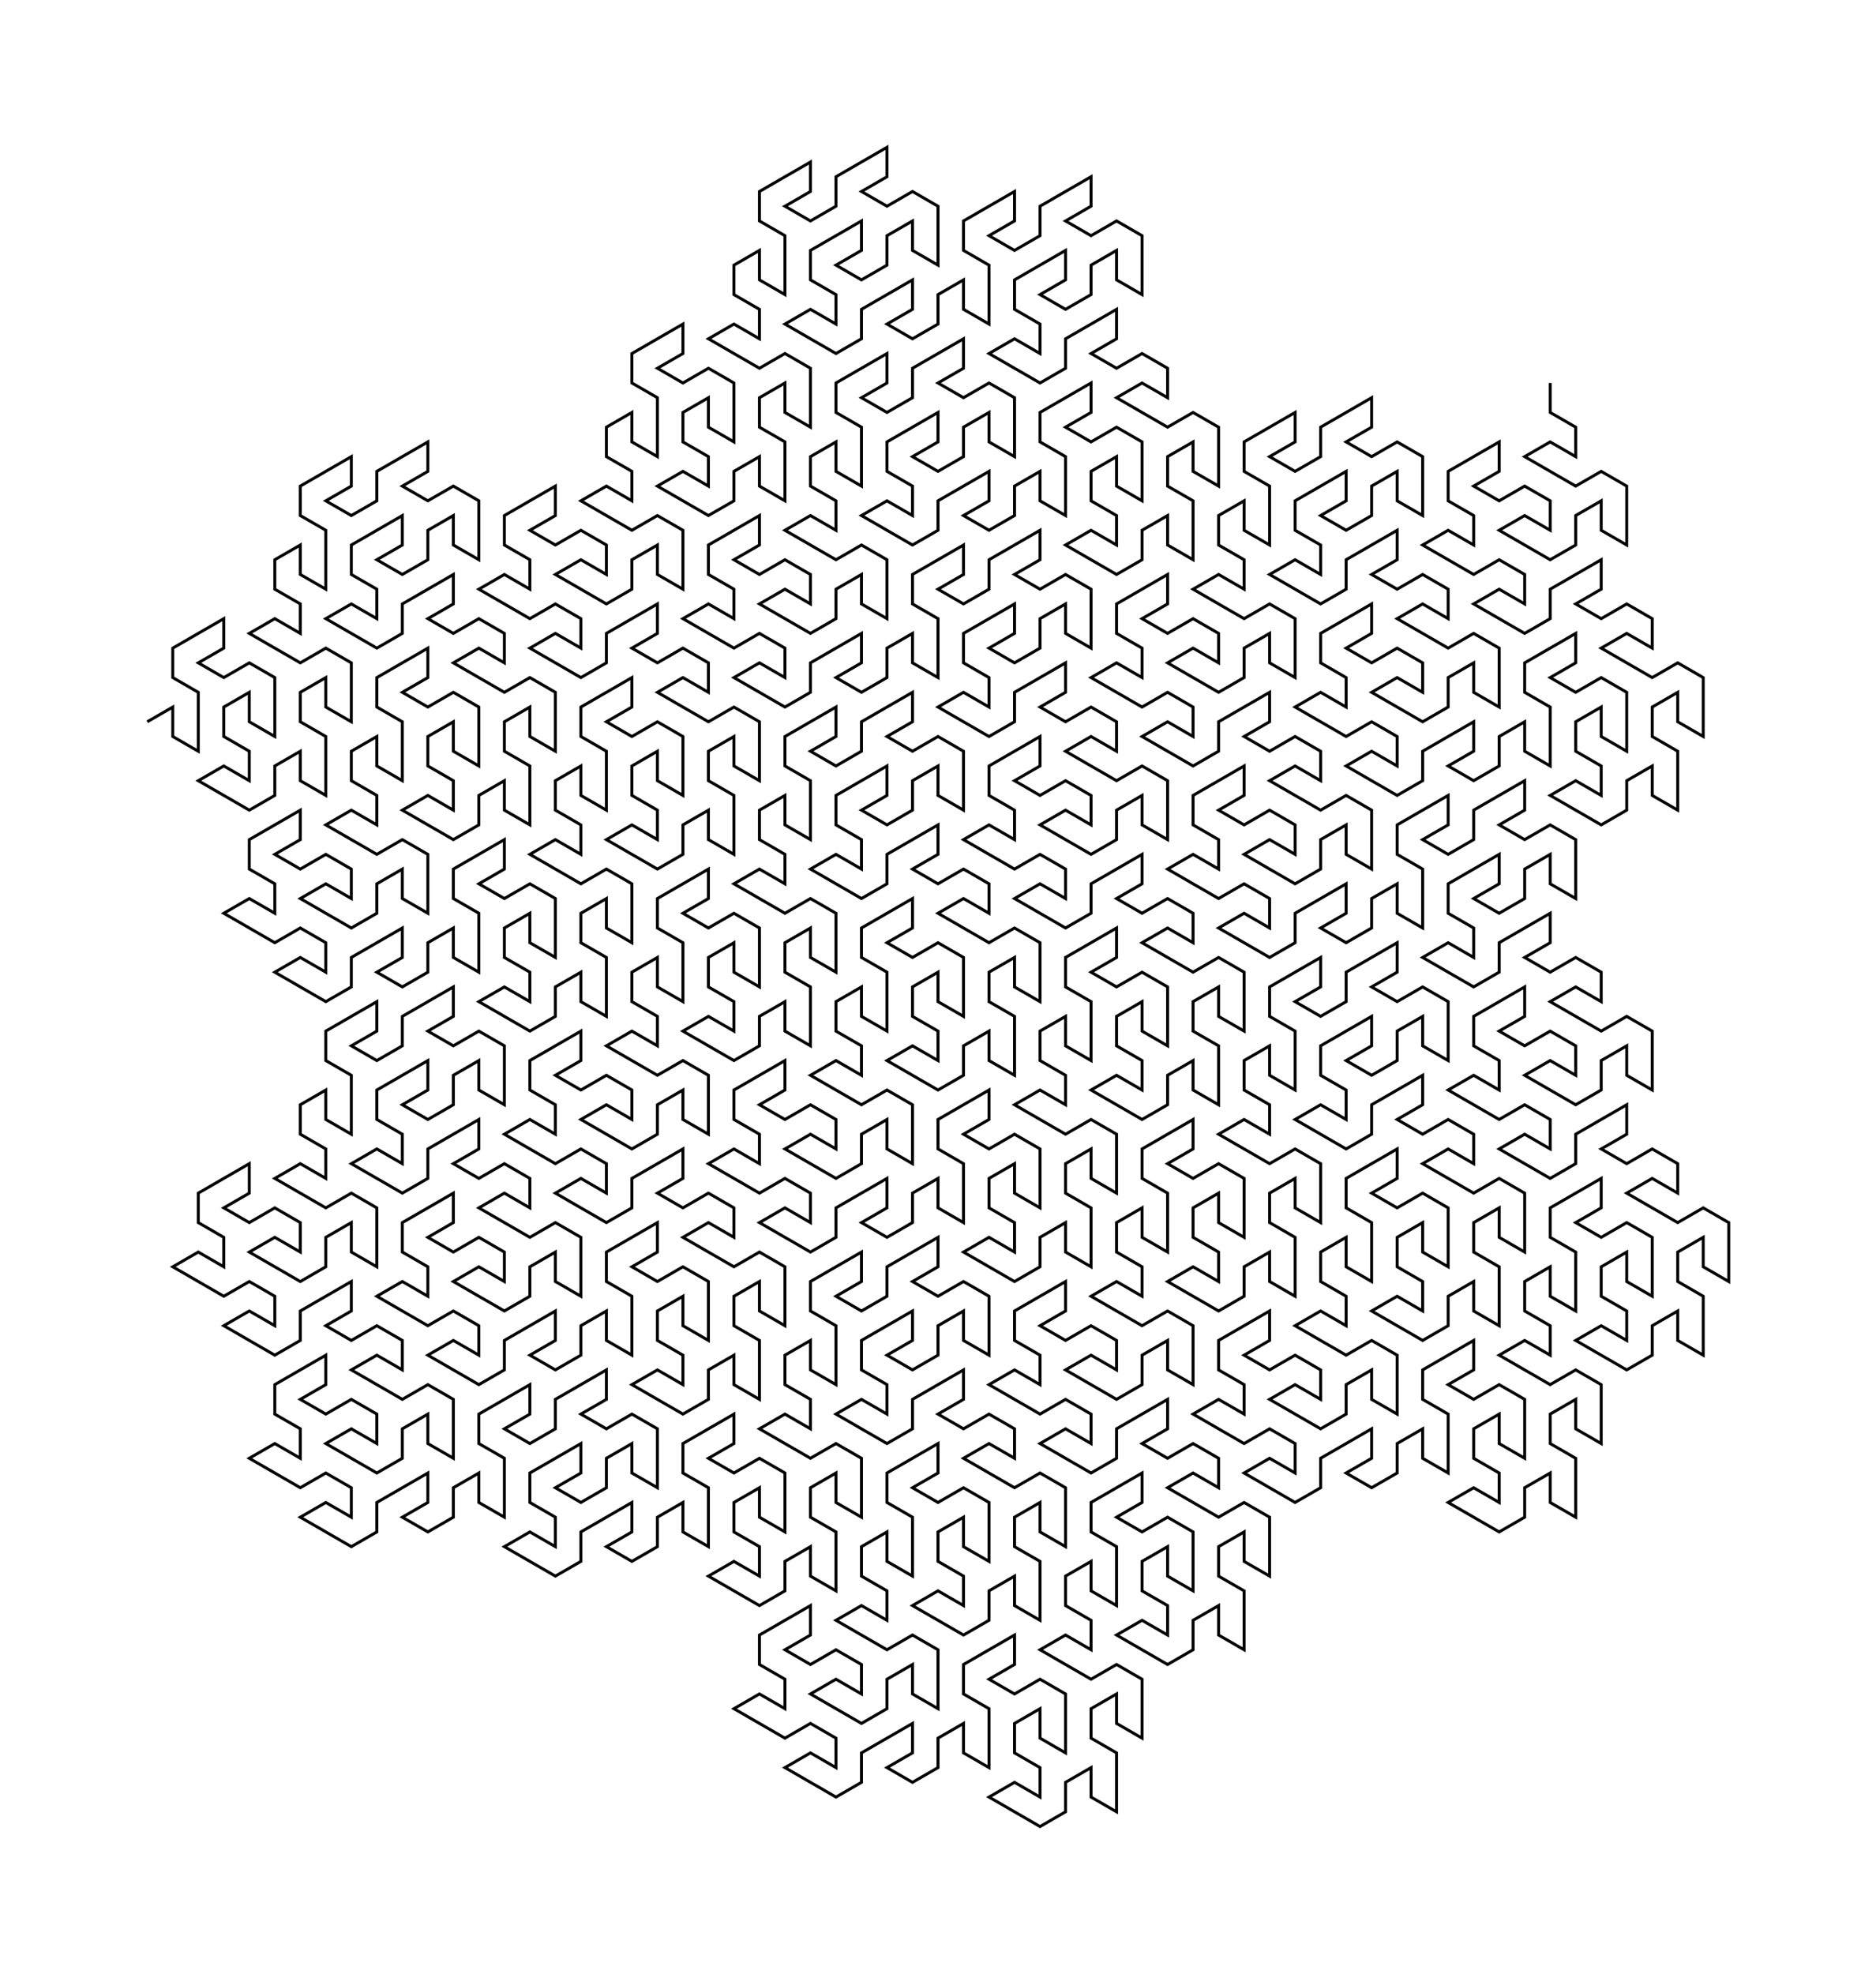 <svg viewBox="-50.0 -245 636.936 670" xmlns="http://www.w3.org/2000/svg">
<path d="M 0 0 L 8.66 -5 L 8.66 5 L 17.32 10 L 17.32 -0 L 17.32 -10 L 8.66 -15 L 8.66 -25 L 17.32 -30 L 25.981 -35 L 25.981 -25 L 17.32 -20 L 25.981 -15 L 34.641 -20 L 43.301 -15 L 43.301 -5 L 43.301 5 L 34.641 -0 L 34.641 -10 L 25.981 -5 L 25.981 5 L 34.641 10 L 34.641 20 L 25.981 15 L 17.32 20 L 25.981 25 L 34.641 30 L 43.301 25 L 43.301 15 L 51.962 10 L 51.962 20 L 60.622 25 L 60.622 15 L 60.622 5 L 51.962 -0 L 51.962 -10 L 60.622 -15 L 60.622 -5 L 69.282 -0 L 69.282 -10 L 69.282 -20 L 60.622 -25 L 51.962 -20 L 43.301 -25 L 34.641 -30 L 43.301 -35 L 51.962 -30 L 51.962 -40 L 43.301 -45 L 43.301 -55 L 51.962 -60 L 51.962 -50 L 60.622 -45 L 60.622 -55 L 60.622 -65 L 51.962 -70 L 51.962 -80 L 60.622 -85 L 69.282 -90 L 69.282 -80 L 60.622 -75 L 69.282 -70 L 77.942 -75 L 77.942 -85 L 86.603 -90 L 95.263 -95 L 95.263 -85 L 86.603 -80 L 95.263 -75 L 103.923 -80 L 112.583 -75 L 112.583 -65 L 112.583 -55 L 103.923 -60 L 103.923 -70 L 95.263 -65 L 95.263 -55 L 86.603 -50 L 77.942 -55 L 86.603 -60 L 86.603 -70 L 77.942 -65 L 69.282 -60 L 69.282 -50 L 77.942 -45 L 77.942 -35 L 69.282 -40 L 60.622 -35 L 69.282 -30 L 77.942 -25 L 86.603 -30 L 86.603 -40 L 95.263 -45 L 103.923 -50 L 103.923 -40 L 95.263 -35 L 103.923 -30 L 112.583 -35 L 121.244 -30 L 121.244 -20 L 112.583 -25 L 103.923 -20 L 112.583 -15 L 121.244 -10 L 129.904 -15 L 138.564 -10 L 138.564 -0 L 138.564 10 L 129.904 5 L 129.904 -5 L 121.244 -0 L 121.244 10 L 129.904 15 L 129.904 25 L 129.904 35 L 121.244 30 L 121.244 20 L 112.583 25 L 112.583 35 L 103.923 40 L 95.263 35 L 86.603 30 L 95.263 25 L 103.923 30 L 103.923 20 L 95.263 15 L 95.263 5 L 103.923 -0 L 103.923 10 L 112.583 15 L 112.583 5 L 112.583 -5 L 103.923 -10 L 95.263 -5 L 86.603 -10 L 95.263 -15 L 95.263 -25 L 86.603 -20 L 77.942 -15 L 77.942 -5 L 86.603 -0 L 86.603 10 L 86.603 20 L 77.942 15 L 77.942 5 L 69.282 10 L 69.282 20 L 77.942 25 L 77.942 35 L 69.282 30 L 60.622 35 L 69.282 40 L 77.942 45 L 86.603 40 L 95.263 45 L 95.263 55 L 95.263 65 L 86.603 60 L 86.603 50 L 77.942 55 L 77.942 65 L 69.282 70 L 60.622 65 L 51.962 60 L 60.622 55 L 69.282 60 L 69.282 50 L 60.622 45 L 51.962 50 L 43.301 45 L 51.962 40 L 51.962 30 L 43.301 35 L 34.641 40 L 34.641 50 L 43.301 55 L 43.301 65 L 34.641 60 L 25.981 65 L 34.641 70 L 43.301 75 L 51.962 70 L 60.622 75 L 60.622 85 L 51.962 80 L 43.301 85 L 51.962 90 L 60.622 95 L 69.282 90 L 69.282 80 L 77.942 75 L 86.603 70 L 86.603 80 L 77.942 85 L 86.603 90 L 95.263 85 L 95.263 75 L 103.923 70 L 103.923 80 L 112.583 85 L 112.583 75 L 112.583 65 L 103.923 60 L 103.923 50 L 112.583 45 L 121.244 40 L 121.244 50 L 112.583 55 L 121.244 60 L 129.904 55 L 138.564 60 L 138.564 70 L 138.564 80 L 129.904 75 L 129.904 65 L 121.244 70 L 121.244 80 L 129.904 85 L 129.904 95 L 121.244 90 L 112.583 95 L 121.244 100 L 129.904 105 L 138.564 100 L 138.564 90 L 147.224 85 L 147.224 95 L 155.885 100 L 155.885 90 L 155.885 80 L 147.224 75 L 147.224 65 L 155.885 60 L 155.885 70 L 164.545 75 L 164.545 65 L 164.545 55 L 155.885 50 L 147.224 55 L 138.564 50 L 129.904 45 L 138.564 40 L 147.224 45 L 147.224 35 L 138.564 30 L 138.564 20 L 147.224 15 L 147.224 25 L 155.885 30 L 155.885 20 L 155.885 10 L 147.224 5 L 147.224 -5 L 155.885 -10 L 164.545 -15 L 164.545 -5 L 155.885 -0 L 164.545 5 L 173.205 -0 L 181.865 5 L 181.865 15 L 181.865 25 L 173.205 20 L 173.205 10 L 164.545 15 L 164.545 25 L 173.205 30 L 173.205 40 L 164.545 35 L 155.885 40 L 164.545 45 L 173.205 50 L 181.865 45 L 181.865 35 L 190.526 30 L 190.526 40 L 199.186 45 L 199.186 35 L 199.186 25 L 190.526 20 L 190.526 10 L 199.186 5 L 199.186 15 L 207.846 20 L 207.846 10 L 207.846 -0 L 199.186 -5 L 190.526 -0 L 181.865 -5 L 173.205 -10 L 181.865 -15 L 190.526 -10 L 190.526 -20 L 181.865 -25 L 173.205 -20 L 164.545 -25 L 173.205 -30 L 173.205 -40 L 164.545 -35 L 155.885 -30 L 155.885 -20 L 147.224 -15 L 138.564 -20 L 129.904 -25 L 138.564 -30 L 147.224 -25 L 147.224 -35 L 138.564 -40 L 129.904 -35 L 121.244 -40 L 112.583 -45 L 121.244 -50 L 129.904 -45 L 129.904 -55 L 121.244 -60 L 121.244 -70 L 129.904 -75 L 138.564 -80 L 138.564 -70 L 129.904 -65 L 138.564 -60 L 147.224 -65 L 155.885 -60 L 155.885 -50 L 147.224 -55 L 138.564 -50 L 147.224 -45 L 155.885 -40 L 164.545 -45 L 164.545 -55 L 173.205 -60 L 173.205 -50 L 181.865 -45 L 181.865 -55 L 181.865 -65 L 173.205 -70 L 164.545 -65 L 155.885 -70 L 147.224 -75 L 155.885 -80 L 164.545 -75 L 164.545 -85 L 155.885 -90 L 155.885 -100 L 164.545 -105 L 164.545 -95 L 173.205 -90 L 173.205 -100 L 173.205 -110 L 164.545 -115 L 164.545 -125 L 173.205 -130 L 181.865 -135 L 181.865 -125 L 173.205 -120 L 181.865 -115 L 190.526 -120 L 199.186 -115 L 199.186 -105 L 199.186 -95 L 190.526 -100 L 190.526 -110 L 181.865 -105 L 181.865 -95 L 190.526 -90 L 190.526 -80 L 181.865 -85 L 173.205 -80 L 181.865 -75 L 190.526 -70 L 199.186 -75 L 199.186 -85 L 207.846 -90 L 207.846 -80 L 216.506 -75 L 216.506 -85 L 216.506 -95 L 207.846 -100 L 207.846 -110 L 216.506 -115 L 216.506 -105 L 225.167 -100 L 225.167 -110 L 225.167 -120 L 216.506 -125 L 207.846 -120 L 199.186 -125 L 190.526 -130 L 199.186 -135 L 207.846 -130 L 207.846 -140 L 199.186 -145 L 199.186 -155 L 207.846 -160 L 207.846 -150 L 216.506 -145 L 216.506 -155 L 216.506 -165 L 207.846 -170 L 207.846 -180 L 216.506 -185 L 225.167 -190 L 225.167 -180 L 216.506 -175 L 225.167 -170 L 233.827 -175 L 233.827 -185 L 242.487 -190 L 251.147 -195 L 251.147 -185 L 242.487 -180 L 251.147 -175 L 259.808 -180 L 268.468 -175 L 268.468 -165 L 268.468 -155 L 259.808 -160 L 259.808 -170 L 251.147 -165 L 251.147 -155 L 242.487 -150 L 233.827 -155 L 242.487 -160 L 242.487 -170 L 233.827 -165 L 225.167 -160 L 225.167 -150 L 233.827 -145 L 233.827 -135 L 225.167 -140 L 216.506 -135 L 225.167 -130 L 233.827 -125 L 242.487 -130 L 242.487 -140 L 251.147 -145 L 259.808 -150 L 259.808 -140 L 251.147 -135 L 259.808 -130 L 268.468 -135 L 268.468 -145 L 277.128 -150 L 277.128 -140 L 285.788 -135 L 285.788 -145 L 285.788 -155 L 277.128 -160 L 277.128 -170 L 285.788 -175 L 294.449 -180 L 294.449 -170 L 285.788 -165 L 294.449 -160 L 303.109 -165 L 303.109 -175 L 311.769 -180 L 320.429 -185 L 320.429 -175 L 311.769 -170 L 320.429 -165 L 329.09 -170 L 337.75 -165 L 337.75 -155 L 337.75 -145 L 329.09 -150 L 329.09 -160 L 320.429 -155 L 320.429 -145 L 311.769 -140 L 303.109 -145 L 311.769 -150 L 311.769 -160 L 303.109 -155 L 294.449 -150 L 294.449 -140 L 303.109 -135 L 303.109 -125 L 294.449 -130 L 285.788 -125 L 294.449 -120 L 303.109 -115 L 311.769 -120 L 311.769 -130 L 320.429 -135 L 329.09 -140 L 329.09 -130 L 320.429 -125 L 329.09 -120 L 337.75 -125 L 346.41 -120 L 346.41 -110 L 337.75 -115 L 329.09 -110 L 337.75 -105 L 346.41 -100 L 355.07 -105 L 363.731 -100 L 363.731 -90 L 363.731 -80 L 355.07 -85 L 355.07 -95 L 346.41 -90 L 346.41 -80 L 355.07 -75 L 355.07 -65 L 355.07 -55 L 346.41 -60 L 346.41 -70 L 337.75 -65 L 337.75 -55 L 329.09 -50 L 320.429 -55 L 311.769 -60 L 320.429 -65 L 329.09 -60 L 329.09 -70 L 320.429 -75 L 320.429 -85 L 329.09 -90 L 329.09 -80 L 337.75 -75 L 337.75 -85 L 337.75 -95 L 329.09 -100 L 320.429 -95 L 311.769 -100 L 320.429 -105 L 320.429 -115 L 311.769 -110 L 303.109 -105 L 303.109 -95 L 311.769 -90 L 311.769 -80 L 311.769 -70 L 303.109 -75 L 303.109 -85 L 294.449 -80 L 294.449 -70 L 285.788 -65 L 277.128 -70 L 285.788 -75 L 285.788 -85 L 277.128 -80 L 268.468 -75 L 268.468 -65 L 259.808 -60 L 251.147 -65 L 242.487 -70 L 251.147 -75 L 259.808 -70 L 259.808 -80 L 251.147 -85 L 251.147 -95 L 259.808 -100 L 268.468 -105 L 268.468 -95 L 259.808 -90 L 268.468 -85 L 277.128 -90 L 277.128 -100 L 285.788 -105 L 285.788 -95 L 294.449 -90 L 294.449 -100 L 294.449 -110 L 285.788 -115 L 277.128 -110 L 268.468 -115 L 277.128 -120 L 277.128 -130 L 268.468 -125 L 259.808 -120 L 259.808 -110 L 251.147 -105 L 242.487 -110 L 251.147 -115 L 251.147 -125 L 242.487 -120 L 233.827 -115 L 233.827 -105 L 242.487 -100 L 242.487 -90 L 242.487 -80 L 233.827 -85 L 233.827 -95 L 225.167 -90 L 225.167 -80 L 233.827 -75 L 233.827 -65 L 225.167 -70 L 216.506 -65 L 225.167 -60 L 233.827 -55 L 242.487 -60 L 251.147 -55 L 251.147 -45 L 251.147 -35 L 242.487 -40 L 242.487 -50 L 233.827 -45 L 233.827 -35 L 225.167 -30 L 216.506 -35 L 207.846 -40 L 216.506 -45 L 225.167 -40 L 225.167 -50 L 216.506 -55 L 207.846 -50 L 199.186 -55 L 207.846 -60 L 207.846 -70 L 199.186 -65 L 190.526 -60 L 190.526 -50 L 199.186 -45 L 199.186 -35 L 190.526 -40 L 181.865 -35 L 190.526 -30 L 199.186 -25 L 207.846 -30 L 216.506 -25 L 216.506 -15 L 207.846 -20 L 199.186 -15 L 207.846 -10 L 216.506 -5 L 225.167 -10 L 225.167 -20 L 233.827 -25 L 242.487 -30 L 242.487 -20 L 233.827 -15 L 242.487 -10 L 251.147 -15 L 251.147 -25 L 259.808 -30 L 259.808 -20 L 268.468 -15 L 268.468 -25 L 268.468 -35 L 259.808 -40 L 259.808 -50 L 268.468 -55 L 277.128 -60 L 277.128 -50 L 268.468 -45 L 277.128 -40 L 285.788 -45 L 285.788 -55 L 294.449 -60 L 303.109 -65 L 303.109 -55 L 294.449 -50 L 303.109 -45 L 311.769 -50 L 320.429 -45 L 320.429 -35 L 320.429 -25 L 311.769 -30 L 311.769 -40 L 303.109 -35 L 303.109 -25 L 294.449 -20 L 285.788 -25 L 294.449 -30 L 294.449 -40 L 285.788 -35 L 277.128 -30 L 277.128 -20 L 285.788 -15 L 285.788 -5 L 277.128 -10 L 268.468 -5 L 277.128 -0 L 285.788 5 L 294.449 -0 L 294.449 -10 L 303.109 -15 L 311.769 -20 L 311.769 -10 L 303.109 -5 L 311.769 -0 L 320.429 -5 L 329.09 -0 L 329.09 10 L 320.429 5 L 311.769 10 L 320.429 15 L 329.09 20 L 337.75 15 L 346.41 20 L 346.41 30 L 346.41 40 L 337.75 35 L 337.75 25 L 329.09 30 L 329.09 40 L 320.429 45 L 311.769 40 L 303.109 35 L 311.769 30 L 320.429 35 L 320.429 25 L 311.769 20 L 303.109 25 L 294.449 20 L 303.109 15 L 303.109 5 L 294.449 10 L 285.788 15 L 285.788 25 L 294.449 30 L 294.449 40 L 285.788 35 L 277.128 40 L 285.788 45 L 294.449 50 L 303.109 45 L 311.769 50 L 311.769 60 L 303.109 55 L 294.449 60 L 303.109 65 L 311.769 70 L 320.429 65 L 320.429 55 L 329.09 50 L 337.75 45 L 337.75 55 L 329.09 60 L 337.75 65 L 346.41 60 L 355.07 65 L 355.07 75 L 346.41 70 L 337.75 75 L 346.41 80 L 355.07 85 L 363.731 80 L 372.391 85 L 372.391 95 L 372.391 105 L 363.731 100 L 363.731 90 L 355.07 95 L 355.07 105 L 363.731 110 L 363.731 120 L 363.731 130 L 355.07 125 L 355.07 115 L 346.41 120 L 346.41 130 L 337.75 135 L 329.09 130 L 320.429 125 L 329.09 120 L 337.75 125 L 337.75 115 L 329.09 110 L 329.09 100 L 337.75 95 L 337.75 105 L 346.41 110 L 346.41 100 L 346.41 90 L 337.75 85 L 329.09 90 L 320.429 85 L 329.09 80 L 329.09 70 L 320.429 75 L 311.769 80 L 311.769 90 L 320.429 95 L 320.429 105 L 320.429 115 L 311.769 110 L 311.769 100 L 303.109 105 L 303.109 115 L 311.769 120 L 311.769 130 L 303.109 125 L 294.449 130 L 303.109 135 L 311.769 140 L 320.429 135 L 329.09 140 L 329.09 150 L 329.09 160 L 320.429 155 L 320.429 145 L 311.769 150 L 311.769 160 L 320.429 165 L 320.429 175 L 320.429 185 L 311.769 180 L 311.769 170 L 303.109 175 L 303.109 185 L 294.449 190 L 285.788 185 L 277.128 180 L 285.788 175 L 294.449 180 L 294.449 170 L 285.788 165 L 285.788 155 L 294.449 150 L 294.449 160 L 303.109 165 L 303.109 155 L 303.109 145 L 294.449 140 L 285.788 145 L 277.128 140 L 285.788 135 L 285.788 125 L 277.128 130 L 268.468 135 L 268.468 145 L 277.128 150 L 277.128 160 L 277.128 170 L 268.468 165 L 268.468 155 L 259.808 160 L 259.808 170 L 251.147 175 L 242.487 170 L 251.147 165 L 251.147 155 L 242.487 160 L 233.827 165 L 233.827 175 L 225.167 180 L 216.506 175 L 207.846 170 L 216.506 165 L 225.167 170 L 225.167 160 L 216.506 155 L 207.846 160 L 199.186 155 L 190.526 150 L 199.186 145 L 207.846 150 L 207.846 140 L 199.186 135 L 199.186 125 L 207.846 120 L 216.506 115 L 216.506 125 L 207.846 130 L 216.506 135 L 225.167 130 L 233.827 135 L 233.827 145 L 225.167 140 L 216.506 145 L 225.167 150 L 233.827 155 L 242.487 150 L 242.487 140 L 251.147 135 L 251.147 145 L 259.808 150 L 259.808 140 L 259.808 130 L 251.147 125 L 242.487 130 L 233.827 125 L 225.167 120 L 233.827 115 L 242.487 120 L 242.487 110 L 233.827 105 L 233.827 95 L 242.487 90 L 242.487 100 L 251.147 105 L 251.147 95 L 251.147 85 L 242.487 80 L 242.487 70 L 251.147 65 L 259.808 60 L 259.808 70 L 251.147 75 L 259.808 80 L 268.468 75 L 277.128 80 L 277.128 90 L 277.128 100 L 268.468 95 L 268.468 85 L 259.808 90 L 259.808 100 L 268.468 105 L 268.468 115 L 259.808 110 L 251.147 115 L 259.808 120 L 268.468 125 L 277.128 120 L 277.128 110 L 285.788 105 L 285.788 115 L 294.449 120 L 294.449 110 L 294.449 100 L 285.788 95 L 285.788 85 L 294.449 80 L 294.449 90 L 303.109 95 L 303.109 85 L 303.109 75 L 294.449 70 L 285.788 75 L 277.128 70 L 268.468 65 L 277.128 60 L 285.788 65 L 285.788 55 L 277.128 50 L 268.468 55 L 259.808 50 L 268.468 45 L 268.468 35 L 259.808 40 L 251.147 45 L 251.147 55 L 242.487 60 L 233.827 55 L 225.167 50 L 233.827 45 L 242.487 50 L 242.487 40 L 233.827 35 L 233.827 25 L 242.487 20 L 251.147 15 L 251.147 25 L 242.487 30 L 251.147 35 L 259.808 30 L 259.808 20 L 268.468 15 L 268.468 25 L 277.128 30 L 277.128 20 L 277.128 10 L 268.468 5 L 259.808 10 L 251.147 5 L 259.808 -0 L 259.808 -10 L 251.147 -5 L 242.487 -0 L 242.487 10 L 233.827 15 L 225.167 10 L 233.827 5 L 233.827 -5 L 225.167 -0 L 216.506 5 L 216.506 15 L 225.167 20 L 225.167 30 L 225.167 40 L 216.506 35 L 216.506 25 L 207.846 30 L 207.846 40 L 216.506 45 L 216.506 55 L 207.846 50 L 199.186 55 L 207.846 60 L 216.506 65 L 225.167 60 L 233.827 65 L 233.827 75 L 233.827 85 L 225.167 80 L 225.167 70 L 216.506 75 L 216.506 85 L 225.167 90 L 225.167 100 L 225.167 110 L 216.506 105 L 216.506 95 L 207.846 100 L 207.846 110 L 199.186 115 L 190.526 110 L 181.865 105 L 190.526 100 L 199.186 105 L 199.186 95 L 190.526 90 L 190.526 80 L 199.186 75 L 199.186 85 L 207.846 90 L 207.846 80 L 207.846 70 L 199.186 65 L 190.526 70 L 181.865 65 L 190.526 60 L 190.526 50 L 181.865 55 L 173.205 60 L 173.205 70 L 181.865 75 L 181.865 85 L 181.865 95 L 173.205 90 L 173.205 80 L 164.545 85 L 164.545 95 L 173.205 100 L 173.205 110 L 164.545 105 L 155.885 110 L 164.545 115 L 173.205 120 L 181.865 115 L 190.526 120 L 190.526 130 L 190.526 140 L 181.865 135 L 181.865 125 L 173.205 130 L 173.205 140 L 164.545 145 L 155.885 140 L 147.224 135 L 155.885 130 L 164.545 135 L 164.545 125 L 155.885 120 L 147.224 125 L 138.564 120 L 147.224 115 L 147.224 105 L 138.564 110 L 129.904 115 L 129.904 125 L 138.564 130 L 138.564 140 L 129.904 135 L 121.244 140 L 129.904 145 L 138.564 150 L 147.224 145 L 155.885 150 L 155.885 160 L 147.224 155 L 138.564 160 L 147.224 165 L 155.885 170 L 164.545 165 L 164.545 155 L 173.205 150 L 181.865 145 L 181.865 155 L 173.205 160 L 181.865 165 L 190.526 160 L 199.186 165 L 199.186 175 L 190.526 170 L 181.865 175 L 190.526 180 L 199.186 185 L 207.846 180 L 216.506 185 L 216.506 195 L 216.506 205 L 207.846 200 L 207.846 190 L 199.186 195 L 199.186 205 L 207.846 210 L 207.846 220 L 207.846 230 L 199.186 225 L 199.186 215 L 190.526 220 L 190.526 230 L 181.865 235 L 173.205 230 L 164.545 225 L 173.205 220 L 181.865 225 L 181.865 215 L 173.205 210 L 173.205 200 L 181.865 195 L 181.865 205 L 190.526 210 L 190.526 200 L 190.526 190 L 181.865 185 L 173.205 190 L 164.545 185 L 173.205 180 L 173.205 170 L 164.545 175 L 155.885 180 L 155.885 190 L 164.545 195 L 164.545 205 L 164.545 215 L 155.885 210 L 155.885 200 L 147.224 205 L 147.224 215 L 138.564 220 L 129.904 215 L 138.564 210 L 138.564 200 L 129.904 205 L 121.244 210 L 121.244 220 L 112.583 225 L 103.923 220 L 95.263 215 L 103.923 210 L 112.583 215 L 112.583 205 L 103.923 200 L 95.263 205 L 86.603 200 L 77.942 195 L 86.603 190 L 95.263 195 L 95.263 185 L 86.603 180 L 86.603 170 L 95.263 165 L 103.923 160 L 103.923 170 L 95.263 175 L 103.923 180 L 112.583 175 L 121.244 180 L 121.244 190 L 112.583 185 L 103.923 190 L 112.583 195 L 121.244 200 L 129.904 195 L 129.904 185 L 138.564 180 L 138.564 190 L 147.224 195 L 147.224 185 L 147.224 175 L 138.564 170 L 129.904 175 L 121.244 170 L 112.583 165 L 121.244 160 L 129.904 165 L 129.904 155 L 121.244 150 L 112.583 155 L 103.923 150 L 112.583 145 L 112.583 135 L 103.923 140 L 95.263 145 L 95.263 155 L 86.603 160 L 77.942 155 L 69.282 150 L 77.942 145 L 86.603 150 L 86.603 140 L 77.942 135 L 77.942 125 L 86.603 120 L 95.263 115 L 95.263 125 L 86.603 130 L 95.263 135 L 103.923 130 L 103.923 120 L 112.583 115 L 112.583 125 L 121.244 130 L 121.244 120 L 121.244 110 L 112.583 105 L 103.923 110 L 95.263 105 L 103.923 100 L 103.923 90 L 95.263 95 L 86.603 100 L 86.603 110 L 77.942 115 L 69.282 110 L 77.942 105 L 77.942 95 L 69.282 100 L 60.622 105 L 60.622 115 L 69.282 120 L 69.282 130 L 69.282 140 L 60.622 135 L 60.622 125 L 51.962 130 L 51.962 140 L 60.622 145 L 60.622 155 L 51.962 150 L 43.301 155 L 51.962 160 L 60.622 165 L 69.282 160 L 77.942 165 L 77.942 175 L 77.942 185 L 69.282 180 L 69.282 170 L 60.622 175 L 60.622 185 L 51.962 190 L 43.301 185 L 34.641 180 L 43.301 175 L 51.962 180 L 51.962 170 L 43.301 165 L 34.641 170 L 25.981 165 L 34.641 160 L 34.641 150 L 25.981 155 L 17.32 160 L 17.32 170 L 25.981 175 L 25.981 185 L 17.32 180 L 8.66 185 L 17.32 190 L 25.981 195 L 34.641 190 L 43.301 195 L 43.301 205 L 34.641 200 L 25.981 205 L 34.641 210 L 43.301 215 L 51.962 210 L 51.962 200 L 60.622 195 L 69.282 190 L 69.282 200 L 60.622 205 L 69.282 210 L 77.942 205 L 86.603 210 L 86.603 220 L 77.942 215 L 69.282 220 L 77.942 225 L 86.603 230 L 95.263 225 L 103.923 230 L 103.923 240 L 103.923 250 L 95.263 245 L 95.263 235 L 86.603 240 L 86.603 250 L 77.942 255 L 69.282 250 L 60.622 245 L 69.282 240 L 77.942 245 L 77.942 235 L 69.282 230 L 60.622 235 L 51.962 230 L 60.622 225 L 60.622 215 L 51.962 220 L 43.301 225 L 43.301 235 L 51.962 240 L 51.962 250 L 43.301 245 L 34.641 250 L 43.301 255 L 51.962 260 L 60.622 255 L 69.282 260 L 69.282 270 L 60.622 265 L 51.962 270 L 60.622 275 L 69.282 280 L 77.942 275 L 77.942 265 L 86.603 260 L 95.263 255 L 95.263 265 L 86.603 270 L 95.263 275 L 103.923 270 L 103.923 260 L 112.583 255 L 112.583 265 L 121.244 270 L 121.244 260 L 121.244 250 L 112.583 245 L 112.583 235 L 121.244 230 L 129.904 225 L 129.904 235 L 121.244 240 L 129.904 245 L 138.564 240 L 138.564 230 L 147.224 225 L 155.885 220 L 155.885 230 L 147.224 235 L 155.885 240 L 164.545 235 L 173.205 240 L 173.205 250 L 173.205 260 L 164.545 255 L 164.545 245 L 155.885 250 L 155.885 260 L 147.224 265 L 138.564 260 L 147.224 255 L 147.224 245 L 138.564 250 L 129.904 255 L 129.904 265 L 138.564 270 L 138.564 280 L 129.904 275 L 121.244 280 L 129.904 285 L 138.564 290 L 147.224 285 L 147.224 275 L 155.885 270 L 164.545 265 L 164.545 275 L 155.885 280 L 164.545 285 L 173.205 280 L 173.205 270 L 181.865 265 L 181.865 275 L 190.526 280 L 190.526 270 L 190.526 260 L 181.865 255 L 181.865 245 L 190.526 240 L 199.186 235 L 199.186 245 L 190.526 250 L 199.186 255 L 207.846 250 L 216.506 255 L 216.506 265 L 216.506 275 L 207.846 270 L 207.846 260 L 199.186 265 L 199.186 275 L 207.846 280 L 207.846 290 L 199.186 285 L 190.526 290 L 199.186 295 L 207.846 300 L 216.506 295 L 216.506 285 L 225.167 280 L 225.167 290 L 233.827 295 L 233.827 285 L 233.827 275 L 225.167 270 L 225.167 260 L 233.827 255 L 233.827 265 L 242.487 270 L 242.487 260 L 242.487 250 L 233.827 245 L 225.167 250 L 216.506 245 L 207.846 240 L 216.506 235 L 225.167 240 L 225.167 230 L 216.506 225 L 216.506 215 L 225.167 210 L 225.167 220 L 233.827 225 L 233.827 215 L 233.827 205 L 225.167 200 L 225.167 190 L 233.827 185 L 242.487 180 L 242.487 190 L 233.827 195 L 242.487 200 L 251.147 195 L 251.147 185 L 259.808 180 L 268.468 175 L 268.468 185 L 259.808 190 L 268.468 195 L 277.128 190 L 285.788 195 L 285.788 205 L 285.788 215 L 277.128 210 L 277.128 200 L 268.468 205 L 268.468 215 L 259.808 220 L 251.147 215 L 259.808 210 L 259.808 200 L 251.147 205 L 242.487 210 L 242.487 220 L 251.147 225 L 251.147 235 L 242.487 230 L 233.827 235 L 242.487 240 L 251.147 245 L 259.808 240 L 259.808 230 L 268.468 225 L 277.128 220 L 277.128 230 L 268.468 235 L 277.128 240 L 285.788 235 L 294.449 240 L 294.449 250 L 285.788 245 L 277.128 250 L 285.788 255 L 294.449 260 L 303.109 255 L 311.769 260 L 311.769 270 L 311.769 280 L 303.109 275 L 303.109 265 L 294.449 270 L 294.449 280 L 303.109 285 L 303.109 295 L 303.109 305 L 294.449 300 L 294.449 290 L 285.788 295 L 285.788 305 L 277.128 310 L 268.468 305 L 259.808 300 L 268.468 295 L 277.128 300 L 277.128 290 L 268.468 285 L 268.468 275 L 277.128 270 L 277.128 280 L 285.788 285 L 285.788 275 L 285.788 265 L 277.128 260 L 268.468 265 L 259.808 260 L 268.468 255 L 268.468 245 L 259.808 250 L 251.147 255 L 251.147 265 L 259.808 270 L 259.808 280 L 259.808 290 L 251.147 285 L 251.147 275 L 242.487 280 L 242.487 290 L 251.147 295 L 251.147 305 L 242.487 300 L 233.827 305 L 242.487 310 L 251.147 315 L 259.808 310 L 268.468 315 L 268.468 325 L 268.468 335 L 259.808 330 L 259.808 320 L 251.147 325 L 251.147 335 L 242.487 340 L 233.827 335 L 225.167 330 L 233.827 325 L 242.487 330 L 242.487 320 L 233.827 315 L 225.167 320 L 216.506 315 L 225.167 310 L 225.167 300 L 216.506 305 L 207.846 310 L 207.846 320 L 216.506 325 L 216.506 335 L 207.846 330 L 199.186 335 L 207.846 340 L 216.506 345 L 225.167 340 L 233.827 345 L 233.827 355 L 225.167 350 L 216.506 355 L 225.167 360 L 233.827 365 L 242.487 360 L 242.487 350 L 251.147 345 L 259.808 340 L 259.808 350 L 251.147 355 L 259.808 360 L 268.468 355 L 268.468 345 L 277.128 340 L 277.128 350 L 285.788 355 L 285.788 345 L 285.788 335 L 277.128 330 L 277.128 320 L 285.788 315 L 294.449 310 L 294.449 320 L 285.788 325 L 294.449 330 L 303.109 325 L 311.769 330 L 311.769 340 L 311.769 350 L 303.109 345 L 303.109 335 L 294.449 340 L 294.449 350 L 303.109 355 L 303.109 365 L 294.449 360 L 285.788 365 L 294.449 370 L 303.109 375 L 311.769 370 L 311.769 360 L 320.429 355 L 320.429 365 L 329.09 370 L 329.09 360 L 329.09 350 L 320.429 345 L 320.429 335 L 329.09 330 L 329.09 340 L 337.75 345 L 337.75 335 L 337.75 325 L 329.09 320 L 320.429 325 L 311.769 320 L 303.109 315 L 311.769 310 L 320.429 315 L 320.429 305 L 311.769 300 L 311.769 290 L 320.429 285 L 320.429 295 L 329.09 300 L 329.09 290 L 329.09 280 L 320.429 275 L 320.429 265 L 329.09 260 L 337.75 255 L 337.75 265 L 329.09 270 L 337.75 275 L 346.41 270 L 355.07 275 L 355.07 285 L 355.07 295 L 346.41 290 L 346.41 280 L 337.75 285 L 337.75 295 L 346.41 300 L 346.41 310 L 337.75 305 L 329.09 310 L 337.75 315 L 346.41 320 L 355.07 315 L 355.07 305 L 363.731 300 L 363.731 310 L 372.391 315 L 372.391 305 L 372.391 295 L 363.731 290 L 363.731 280 L 372.391 275 L 372.391 285 L 381.051 290 L 381.051 280 L 381.051 270 L 372.391 265 L 363.731 270 L 355.07 265 L 346.41 260 L 355.07 255 L 363.731 260 L 363.731 250 L 355.07 245 L 346.41 250 L 337.75 245 L 346.41 240 L 346.41 230 L 337.75 235 L 329.09 240 L 329.09 250 L 320.429 255 L 311.769 250 L 303.109 245 L 311.769 240 L 320.429 245 L 320.429 235 L 311.769 230 L 303.109 235 L 294.449 230 L 285.788 225 L 294.449 220 L 303.109 225 L 303.109 215 L 294.449 210 L 294.449 200 L 303.109 195 L 311.769 190 L 311.769 200 L 303.109 205 L 311.769 210 L 320.429 205 L 329.09 210 L 329.09 220 L 320.429 215 L 311.769 220 L 320.429 225 L 329.09 230 L 337.75 225 L 337.75 215 L 346.41 210 L 346.41 220 L 355.07 225 L 355.07 215 L 355.07 205 L 346.41 200 L 337.75 205 L 329.09 200 L 320.429 195 L 329.09 190 L 337.75 195 L 337.75 185 L 329.09 180 L 329.09 170 L 337.75 165 L 337.75 175 L 346.41 180 L 346.41 170 L 346.41 160 L 337.75 155 L 337.75 145 L 346.41 140 L 355.07 135 L 355.07 145 L 346.41 150 L 355.07 155 L 363.731 150 L 372.391 155 L 372.391 165 L 372.391 175 L 363.731 170 L 363.731 160 L 355.07 165 L 355.07 175 L 363.731 180 L 363.731 190 L 355.07 185 L 346.41 190 L 355.07 195 L 363.731 200 L 372.391 195 L 372.391 185 L 381.051 180 L 381.051 190 L 389.711 195 L 389.711 185 L 389.711 175 L 381.051 170 L 381.051 160 L 389.711 155 L 389.711 165 L 398.372 170 L 398.372 160 L 398.372 150 L 389.711 145 L 381.051 150 L 372.391 145 L 363.731 140 L 372.391 135 L 381.051 140 L 381.051 130 L 372.391 125 L 372.391 115 L 381.051 110 L 381.051 120 L 389.711 125 L 389.711 115 L 389.711 105 L 381.051 100 L 381.051 90 L 389.711 85 L 398.372 80 L 398.372 90 L 389.711 95 L 398.372 100 L 407.032 95 L 407.032 85 L 415.692 80 L 424.352 75 L 424.352 85 L 415.692 90 L 424.352 95 L 433.013 90 L 441.673 95 L 441.673 105 L 441.673 115 L 433.013 110 L 433.013 100 L 424.352 105 L 424.352 115 L 415.692 120 L 407.032 115 L 415.692 110 L 415.692 100 L 407.032 105 L 398.372 110 L 398.372 120 L 407.032 125 L 407.032 135 L 398.372 130 L 389.711 135 L 398.372 140 L 407.032 145 L 415.692 140 L 415.692 130 L 424.352 125 L 433.013 120 L 433.013 130 L 424.352 135 L 433.013 140 L 441.673 135 L 450.333 140 L 450.333 150 L 441.673 145 L 433.013 150 L 441.673 155 L 450.333 160 L 458.993 155 L 467.654 160 L 467.654 170 L 467.654 180 L 458.993 175 L 458.993 165 L 450.333 170 L 450.333 180 L 458.993 185 L 458.993 195 L 458.993 205 L 450.333 200 L 450.333 190 L 441.673 195 L 441.673 205 L 433.013 210 L 424.352 205 L 415.692 200 L 424.352 195 L 433.013 200 L 433.013 190 L 424.352 185 L 424.352 175 L 433.013 170 L 433.013 180 L 441.673 185 L 441.673 175 L 441.673 165 L 433.013 160 L 424.352 165 L 415.692 160 L 424.352 155 L 424.352 145 L 415.692 150 L 407.032 155 L 407.032 165 L 415.692 170 L 415.692 180 L 415.692 190 L 407.032 185 L 407.032 175 L 398.372 180 L 398.372 190 L 407.032 195 L 407.032 205 L 398.372 200 L 389.711 205 L 398.372 210 L 407.032 215 L 415.692 210 L 424.352 215 L 424.352 225 L 424.352 235 L 415.692 230 L 415.692 220 L 407.032 225 L 407.032 235 L 398.372 240 L 389.711 235 L 381.051 230 L 389.711 225 L 398.372 230 L 398.372 220 L 389.711 215 L 381.051 220 L 372.391 215 L 381.051 210 L 381.051 200 L 372.391 205 L 363.731 210 L 363.731 220 L 372.391 225 L 372.391 235 L 363.731 230 L 355.07 235 L 363.731 240 L 372.391 245 L 381.051 240 L 389.711 245 L 389.711 255 L 381.051 250 L 372.391 255 L 381.051 260 L 389.711 265 L 398.372 260 L 398.372 250 L 407.032 245 L 415.692 240 L 415.692 250 L 407.032 255 L 415.692 260 L 424.352 255 L 424.352 245 L 433.013 240 L 433.013 250 L 441.673 255 L 441.673 245 L 441.673 235 L 433.013 230 L 433.013 220 L 441.673 215 L 450.333 210 L 450.333 220 L 441.673 225 L 450.333 230 L 458.993 225 L 467.654 230 L 467.654 240 L 467.654 250 L 458.993 245 L 458.993 235 L 450.333 240 L 450.333 250 L 458.993 255 L 458.993 265 L 450.333 260 L 441.673 265 L 450.333 270 L 458.993 275 L 467.654 270 L 467.654 260 L 476.314 255 L 476.314 265 L 484.974 270 L 484.974 260 L 484.974 250 L 476.314 245 L 476.314 235 L 484.974 230 L 484.974 240 L 493.635 245 L 493.635 235 L 493.635 225 L 484.974 220 L 476.314 225 L 467.654 220 L 458.993 215 L 467.654 210 L 476.314 215 L 476.314 205 L 467.654 200 L 467.654 190 L 476.314 185 L 476.314 195 L 484.974 200 L 484.974 190 L 484.974 180 L 476.314 175 L 476.314 165 L 484.974 160 L 493.635 155 L 493.635 165 L 484.974 170 L 493.635 175 L 502.295 170 L 510.955 175 L 510.955 185 L 510.955 195 L 502.295 190 L 502.295 180 L 493.635 185 L 493.635 195 L 502.295 200 L 502.295 210 L 493.635 205 L 484.974 210 L 493.635 215 L 502.295 220 L 510.955 215 L 510.955 205 L 519.615 200 L 519.615 210 L 528.275 215 L 528.275 205 L 528.275 195 L 519.615 190 L 519.615 180 L 528.275 175 L 528.275 185 L 536.936 190 L 536.936 180 L 536.936 170 L 528.275 165 L 519.615 170 L 510.955 165 L 502.295 160 L 510.955 155 L 519.615 160 L 519.615 150 L 510.955 145 L 502.295 150 L 493.635 145 L 502.295 140 L 502.295 130 L 493.635 135 L 484.974 140 L 484.974 150 L 476.314 155 L 467.654 150 L 458.993 145 L 467.654 140 L 476.314 145 L 476.314 135 L 467.654 130 L 458.993 135 L 450.333 130 L 441.673 125 L 450.333 120 L 458.993 125 L 458.993 115 L 450.333 110 L 450.333 100 L 458.993 95 L 467.654 90 L 467.654 100 L 458.993 105 L 467.654 110 L 476.314 105 L 484.974 110 L 484.974 120 L 476.314 115 L 467.654 120 L 476.314 125 L 484.974 130 L 493.635 125 L 493.635 115 L 502.295 110 L 502.295 120 L 510.955 125 L 510.955 115 L 510.955 105 L 502.295 100 L 493.635 105 L 484.974 100 L 476.314 95 L 484.974 90 L 493.635 95 L 493.635 85 L 484.974 80 L 476.314 85 L 467.654 80 L 476.314 75 L 476.314 65 L 467.654 70 L 458.993 75 L 458.993 85 L 450.333 90 L 441.673 85 L 433.013 80 L 441.673 75 L 450.333 80 L 450.333 70 L 441.673 65 L 441.673 55 L 450.333 50 L 458.993 45 L 458.993 55 L 450.333 60 L 458.993 65 L 467.654 60 L 467.654 50 L 476.314 45 L 476.314 55 L 484.974 60 L 484.974 50 L 484.974 40 L 476.314 35 L 467.654 40 L 458.993 35 L 467.654 30 L 467.654 20 L 458.993 25 L 450.333 30 L 450.333 40 L 441.673 45 L 433.013 40 L 441.673 35 L 441.673 25 L 433.013 30 L 424.352 35 L 424.352 45 L 433.013 50 L 433.013 60 L 433.013 70 L 424.352 65 L 424.352 55 L 415.692 60 L 415.692 70 L 407.032 75 L 398.372 70 L 407.032 65 L 407.032 55 L 398.372 60 L 389.711 65 L 389.711 75 L 381.051 80 L 372.391 75 L 363.731 70 L 372.391 65 L 381.051 70 L 381.051 60 L 372.391 55 L 363.731 60 L 355.07 55 L 346.41 50 L 355.07 45 L 363.731 50 L 363.731 40 L 355.07 35 L 355.07 25 L 363.731 20 L 372.391 15 L 372.391 25 L 363.731 30 L 372.391 35 L 381.051 30 L 389.711 35 L 389.711 45 L 381.051 40 L 372.391 45 L 381.051 50 L 389.711 55 L 398.372 50 L 398.372 40 L 407.032 35 L 407.032 45 L 415.692 50 L 415.692 40 L 415.692 30 L 407.032 25 L 398.372 30 L 389.711 25 L 381.051 20 L 389.711 15 L 398.372 20 L 398.372 10 L 389.711 5 L 381.051 10 L 372.391 5 L 381.051 -0 L 381.051 -10 L 372.391 -5 L 363.731 -0 L 363.731 10 L 355.07 15 L 346.41 10 L 337.75 5 L 346.41 -0 L 355.07 5 L 355.07 -5 L 346.41 -10 L 337.75 -5 L 329.09 -10 L 320.429 -15 L 329.09 -20 L 337.75 -15 L 337.75 -25 L 329.09 -30 L 329.09 -40 L 337.75 -45 L 346.41 -50 L 346.41 -40 L 337.75 -35 L 346.41 -30 L 355.07 -35 L 363.731 -30 L 363.731 -20 L 355.07 -25 L 346.41 -20 L 355.07 -15 L 363.731 -10 L 372.391 -15 L 372.391 -25 L 381.051 -30 L 381.051 -20 L 389.711 -15 L 389.711 -25 L 389.711 -35 L 381.051 -40 L 372.391 -35 L 363.731 -40 L 355.07 -45 L 363.731 -50 L 372.391 -45 L 372.391 -55 L 363.731 -60 L 363.731 -70 L 372.391 -75 L 372.391 -65 L 381.051 -60 L 381.051 -70 L 381.051 -80 L 372.391 -85 L 372.391 -95 L 381.051 -100 L 389.711 -105 L 389.711 -95 L 381.051 -90 L 389.711 -85 L 398.372 -90 L 398.372 -100 L 407.032 -105 L 415.692 -110 L 415.692 -100 L 407.032 -95 L 415.692 -90 L 424.352 -95 L 433.013 -90 L 433.013 -80 L 433.013 -70 L 424.352 -75 L 424.352 -85 L 415.692 -80 L 415.692 -70 L 407.032 -65 L 398.372 -70 L 407.032 -75 L 407.032 -85 L 398.372 -80 L 389.711 -75 L 389.711 -65 L 398.372 -60 L 398.372 -50 L 389.711 -55 L 381.051 -50 L 389.711 -45 L 398.372 -40 L 407.032 -45 L 407.032 -55 L 415.692 -60 L 424.352 -65 L 424.352 -55 L 415.692 -50 L 424.352 -45 L 433.013 -50 L 441.673 -45 L 441.673 -35 L 433.013 -40 L 424.352 -35 L 433.013 -30 L 441.673 -25 L 450.333 -30 L 458.993 -25 L 458.993 -15 L 458.993 -5 L 450.333 -10 L 450.333 -20 L 441.673 -15 L 441.673 -5 L 433.013 -0 L 424.352 -5 L 415.692 -10 L 424.352 -15 L 433.013 -10 L 433.013 -20 L 424.352 -25 L 415.692 -20 L 407.032 -25 L 415.692 -30 L 415.692 -40 L 407.032 -35 L 398.372 -30 L 398.372 -20 L 407.032 -15 L 407.032 -5 L 398.372 -10 L 389.711 -5 L 398.372 -0 L 407.032 5 L 415.692 -0 L 424.352 5 L 424.352 15 L 415.692 10 L 407.032 15 L 415.692 20 L 424.352 25 L 433.013 20 L 433.013 10 L 441.673 5 L 450.333 -0 L 450.333 10 L 441.673 15 L 450.333 20 L 458.993 15 L 458.993 5 L 467.654 -0 L 467.654 10 L 476.314 15 L 476.314 5 L 476.314 -5 L 467.654 -10 L 467.654 -20 L 476.314 -25 L 484.974 -30 L 484.974 -20 L 476.314 -15 L 484.974 -10 L 493.635 -15 L 502.295 -10 L 502.295 -0 L 502.295 10 L 493.635 5 L 493.635 -5 L 484.974 -0 L 484.974 10 L 493.635 15 L 493.635 25 L 484.974 20 L 476.314 25 L 484.974 30 L 493.635 35 L 502.295 30 L 502.295 20 L 510.955 15 L 510.955 25 L 519.615 30 L 519.615 20 L 519.615 10 L 510.955 5 L 510.955 -5 L 519.615 -10 L 519.615 -0 L 528.275 5 L 528.275 -5 L 528.275 -15 L 519.615 -20 L 510.955 -15 L 502.295 -20 L 493.635 -25 L 502.295 -30 L 510.955 -25 L 510.955 -35 L 502.295 -40 L 493.635 -35 L 484.974 -40 L 493.635 -45 L 493.635 -55 L 484.974 -50 L 476.314 -45 L 476.314 -35 L 467.654 -30 L 458.993 -35 L 450.333 -40 L 458.993 -45 L 467.654 -40 L 467.654 -50 L 458.993 -55 L 450.333 -50 L 441.673 -55 L 433.013 -60 L 441.673 -65 L 450.333 -60 L 450.333 -70 L 441.673 -75 L 441.673 -85 L 450.333 -90 L 458.993 -95 L 458.993 -85 L 450.333 -80 L 458.993 -75 L 467.654 -80 L 476.314 -75 L 476.314 -65 L 467.654 -70 L 458.993 -65 L 467.654 -60 L 476.314 -55 L 484.974 -60 L 484.974 -70 L 493.635 -75 L 493.635 -65 L 502.295 -60 L 502.295 -70 L 502.295 -80 L 493.635 -85 L 484.974 -80 L 476.314 -85 L 467.654 -90 L 476.314 -95 L 484.974 -90 L 484.974 -100 L 476.314 -105 L 476.314 -115" stroke-width="1" stroke="black" fill="none"></path>
</svg>